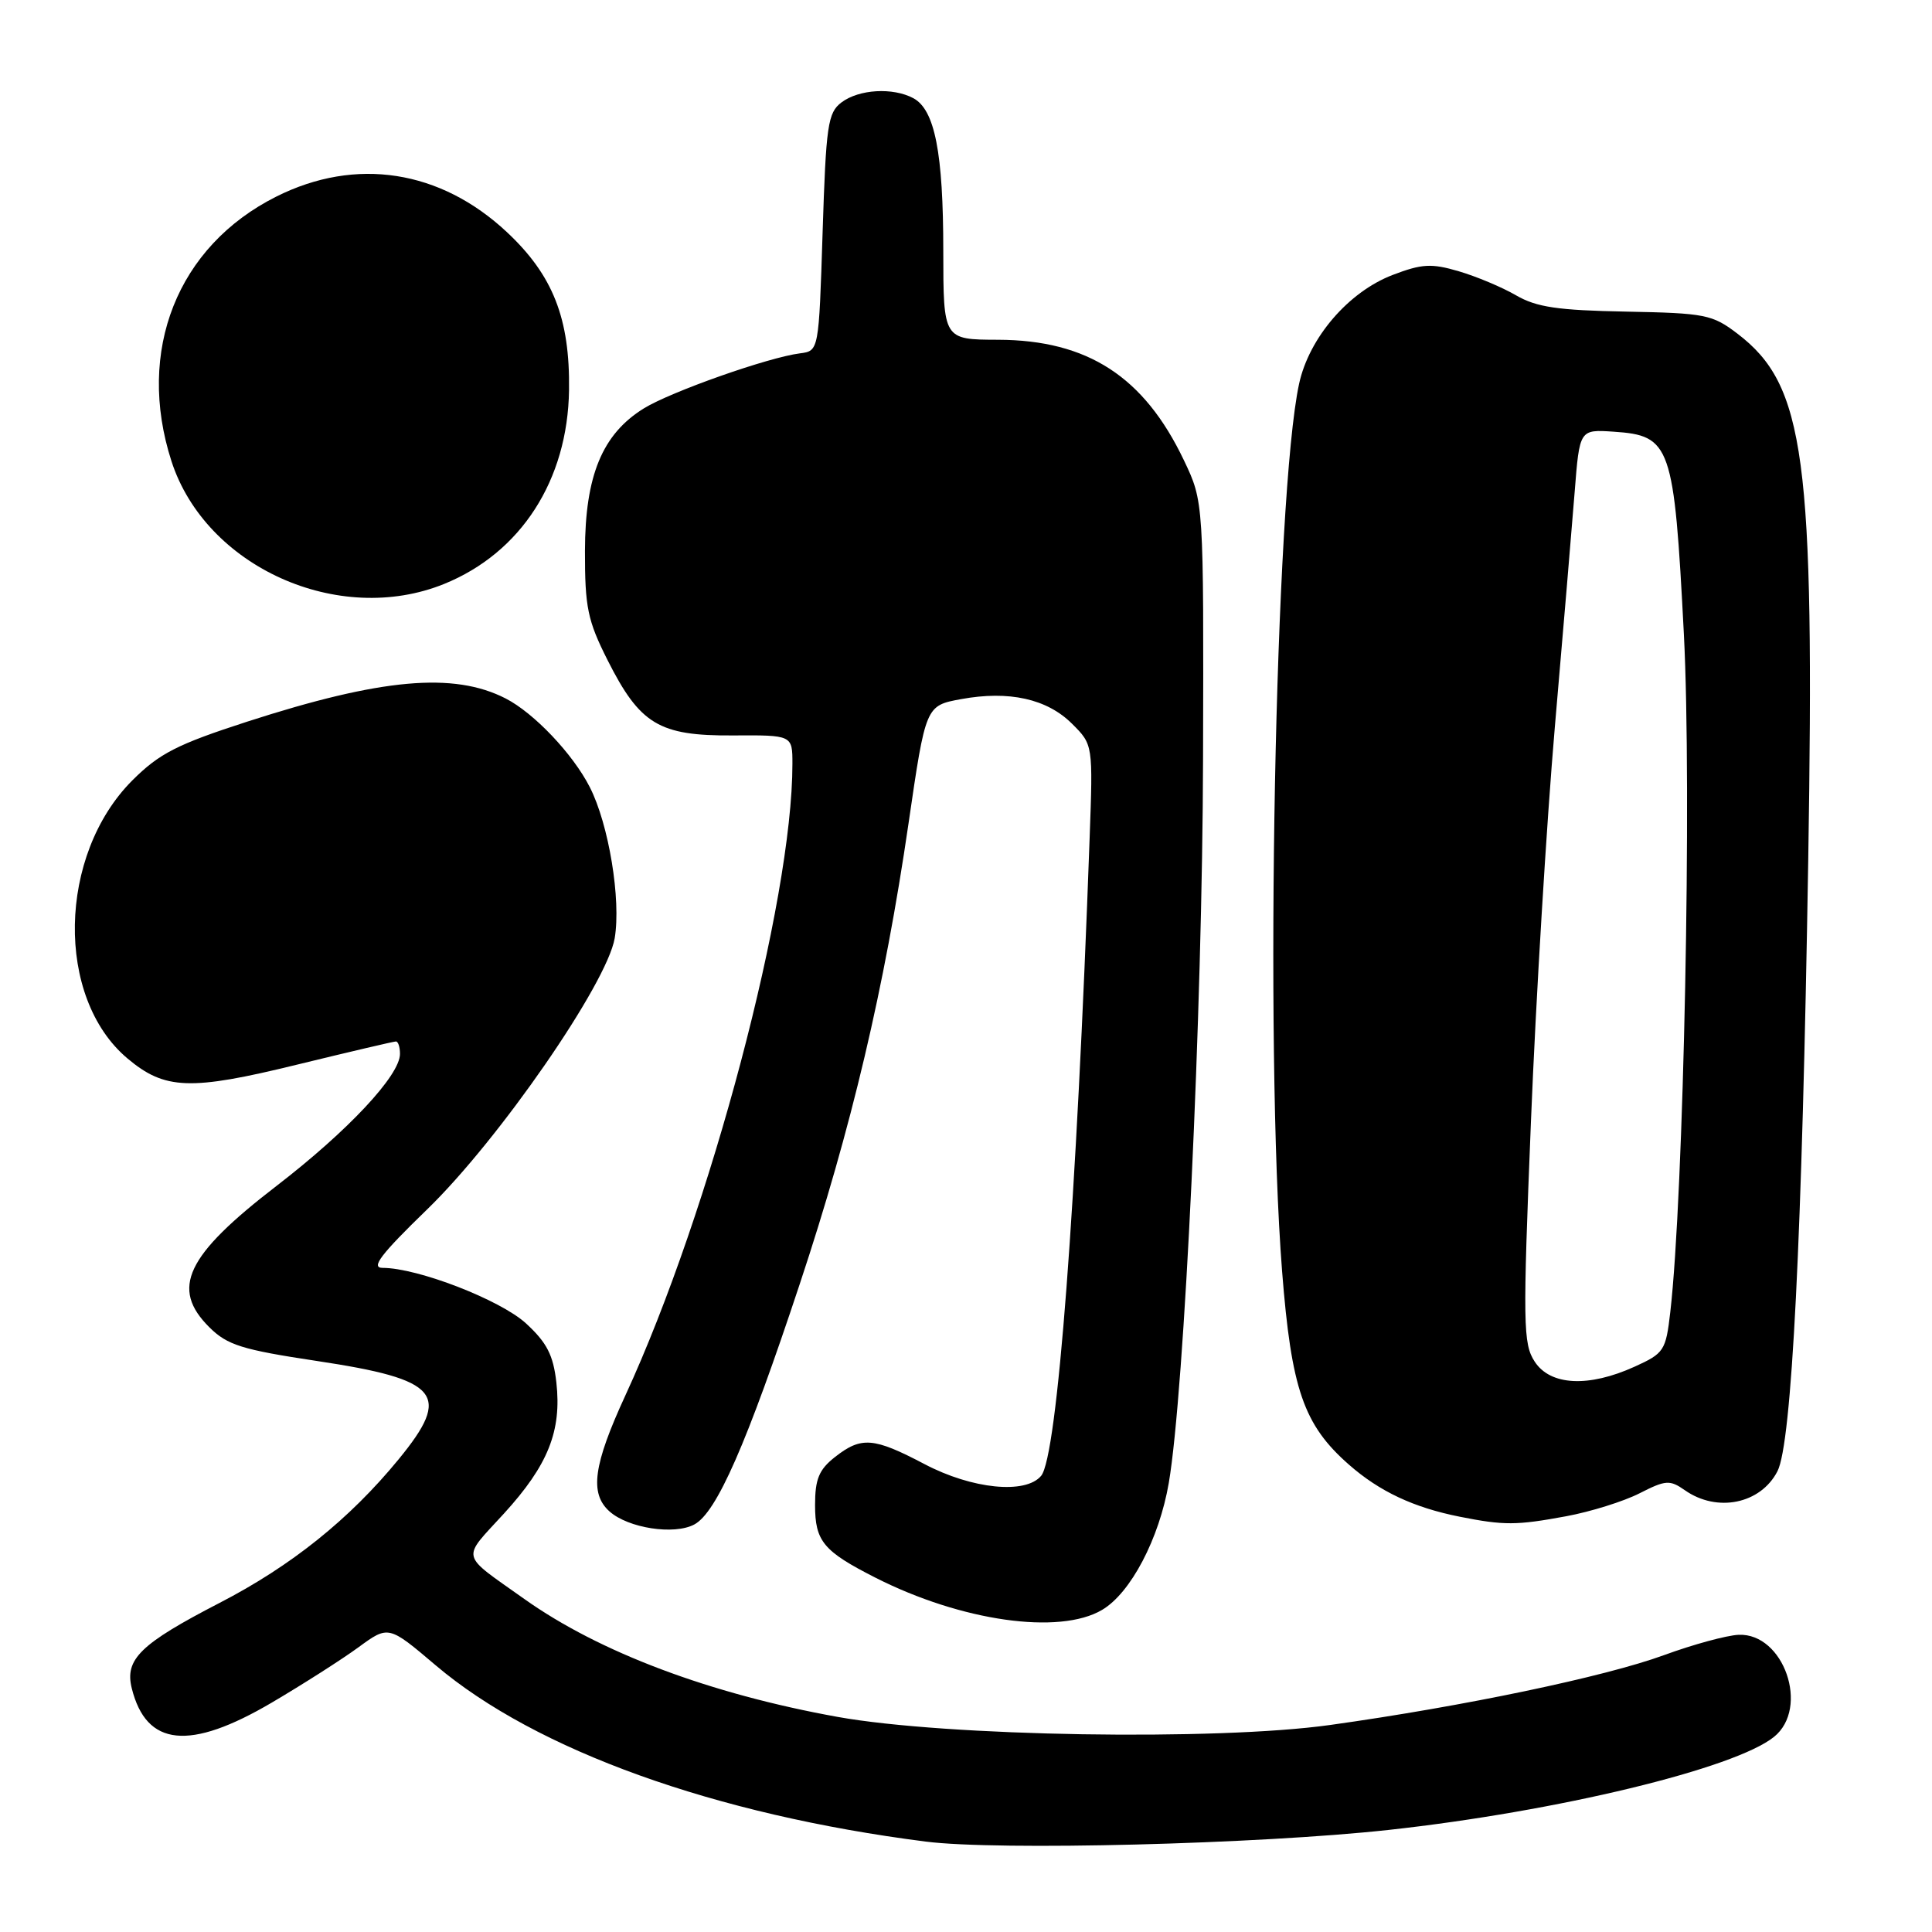 <?xml version="1.0" encoding="UTF-8" standalone="no"?>
<!DOCTYPE svg PUBLIC "-//W3C//DTD SVG 1.1//EN" "http://www.w3.org/Graphics/SVG/1.1/DTD/svg11.dtd" >
<svg xmlns="http://www.w3.org/2000/svg" xmlns:xlink="http://www.w3.org/1999/xlink" version="1.1" viewBox="0 0 256 256">
 <g >
 <path fill="currentColor"
d=" M 184.04 242.47 C 206.37 240.02 229.89 234.34 235.07 230.14 C 239.82 226.30 236.36 216.37 230.38 216.62 C 228.79 216.69 224.35 217.90 220.50 219.31 C 212.66 222.18 193.93 226.10 176.24 228.57 C 161.17 230.68 125.41 230.09 111.00 227.50 C 94.07 224.45 79.41 218.93 69.50 211.89 C 60.86 205.75 61.10 206.76 66.78 200.55 C 72.63 194.14 74.44 189.61 73.72 183.17 C 73.31 179.54 72.45 177.89 69.69 175.35 C 66.29 172.24 55.34 168.00 50.70 168.00 C 49.09 168.00 50.44 166.22 56.60 160.25 C 66.14 151.00 80.43 130.32 81.45 124.32 C 82.31 119.21 80.67 109.23 78.15 104.30 C 75.91 99.90 70.75 94.47 67.00 92.55 C 60.11 89.02 50.51 89.88 32.73 95.63 C 23.47 98.63 21.12 99.83 17.54 103.40 C 7.66 113.29 7.32 132.20 16.89 140.25 C 21.83 144.41 25.20 144.54 39.32 141.08 C 46.25 139.39 52.17 138.00 52.46 138.00 C 52.76 138.00 53.00 138.74 53.00 139.65 C 53.00 142.49 46.12 149.84 36.64 157.14 C 24.63 166.38 22.56 170.73 27.75 175.88 C 30.12 178.23 32.06 178.84 41.95 180.33 C 58.30 182.79 59.91 184.73 52.80 193.39 C 46.31 201.30 38.59 207.49 29.10 212.39 C 18.60 217.82 16.50 219.86 17.46 223.71 C 19.39 231.44 25.11 232.02 36.02 225.60 C 40.13 223.18 45.30 219.88 47.49 218.28 C 51.48 215.36 51.48 215.36 57.74 220.67 C 71.02 231.93 94.74 240.46 122.67 244.02 C 132.23 245.24 166.79 244.36 184.04 242.47 Z  M 146.03 213.32 C 149.82 211.09 153.60 203.89 154.87 196.50 C 156.94 184.42 159.33 133.99 159.41 100.50 C 159.50 66.50 159.50 66.50 156.88 61.00 C 151.59 49.90 144.12 45.06 132.25 45.02 C 125.00 45.00 125.00 45.00 124.99 33.25 C 124.99 20.24 123.87 14.54 121.02 13.01 C 118.30 11.56 113.82 11.82 111.50 13.57 C 109.69 14.94 109.45 16.58 109.00 30.79 C 108.50 46.50 108.50 46.50 106.00 46.82 C 101.80 47.35 88.90 51.90 85.32 54.11 C 79.80 57.52 77.53 63.03 77.51 73.00 C 77.50 80.47 77.86 82.22 80.50 87.46 C 84.80 95.99 87.33 97.51 97.08 97.45 C 105.00 97.40 105.00 97.40 105.00 101.21 C 105.00 119.40 94.15 160.43 82.87 184.89 C 78.62 194.11 78.10 197.88 80.75 200.26 C 83.23 202.49 89.33 203.43 92.00 202.00 C 94.96 200.42 98.94 191.35 105.97 170.14 C 112.81 149.53 117.20 130.94 120.38 109.14 C 122.66 93.50 122.66 93.50 127.34 92.64 C 133.69 91.47 138.75 92.60 142.06 95.91 C 144.83 98.67 144.83 98.67 144.38 111.09 C 142.64 159.60 140.10 192.96 137.96 195.55 C 135.90 198.03 128.81 197.32 122.50 194.00 C 115.75 190.45 114.13 190.32 110.63 193.07 C 108.52 194.73 108.00 195.99 108.00 199.42 C 108.00 204.23 109.09 205.54 116.00 209.05 C 127.37 214.82 140.37 216.67 146.03 213.32 Z  M 207.53 200.91 C 210.78 200.31 215.15 198.94 217.25 197.87 C 220.72 196.10 221.26 196.07 223.25 197.46 C 227.52 200.46 233.29 199.28 235.52 194.95 C 237.42 191.28 238.79 164.13 239.60 114.00 C 240.46 60.60 239.18 51.05 230.23 44.22 C 226.89 41.67 225.95 41.49 215.46 41.29 C 206.42 41.12 203.60 40.71 200.88 39.13 C 199.02 38.05 195.60 36.62 193.28 35.94 C 189.68 34.88 188.41 34.95 184.54 36.43 C 178.69 38.67 173.47 44.73 172.14 50.84 C 168.95 65.51 167.55 138.49 169.88 168.40 C 171.11 184.09 172.73 188.80 178.75 194.08 C 182.79 197.63 187.33 199.76 193.41 200.97 C 199.29 202.14 200.94 202.13 207.53 200.91 Z  M 58.84 77.38 C 69.03 73.25 75.23 63.63 75.40 51.69 C 75.53 42.21 73.27 36.47 67.17 30.76 C 58.35 22.50 47.15 20.77 36.63 26.04 C 23.50 32.61 18.00 46.49 22.72 61.11 C 27.25 75.11 44.85 83.04 58.84 77.38 Z  M 203.36 180.43 C 201.81 178.06 201.77 175.55 202.86 148.56 C 203.51 132.44 204.94 108.96 206.02 96.38 C 207.11 83.79 208.29 69.77 208.65 65.20 C 209.30 56.90 209.30 56.90 213.80 57.20 C 221.40 57.71 221.82 58.91 223.12 83.99 C 224.19 104.56 223.11 158.38 221.32 173.87 C 220.73 178.97 220.50 179.32 216.60 181.09 C 210.50 183.86 205.44 183.61 203.36 180.43 Z "/>
</g>
</svg>